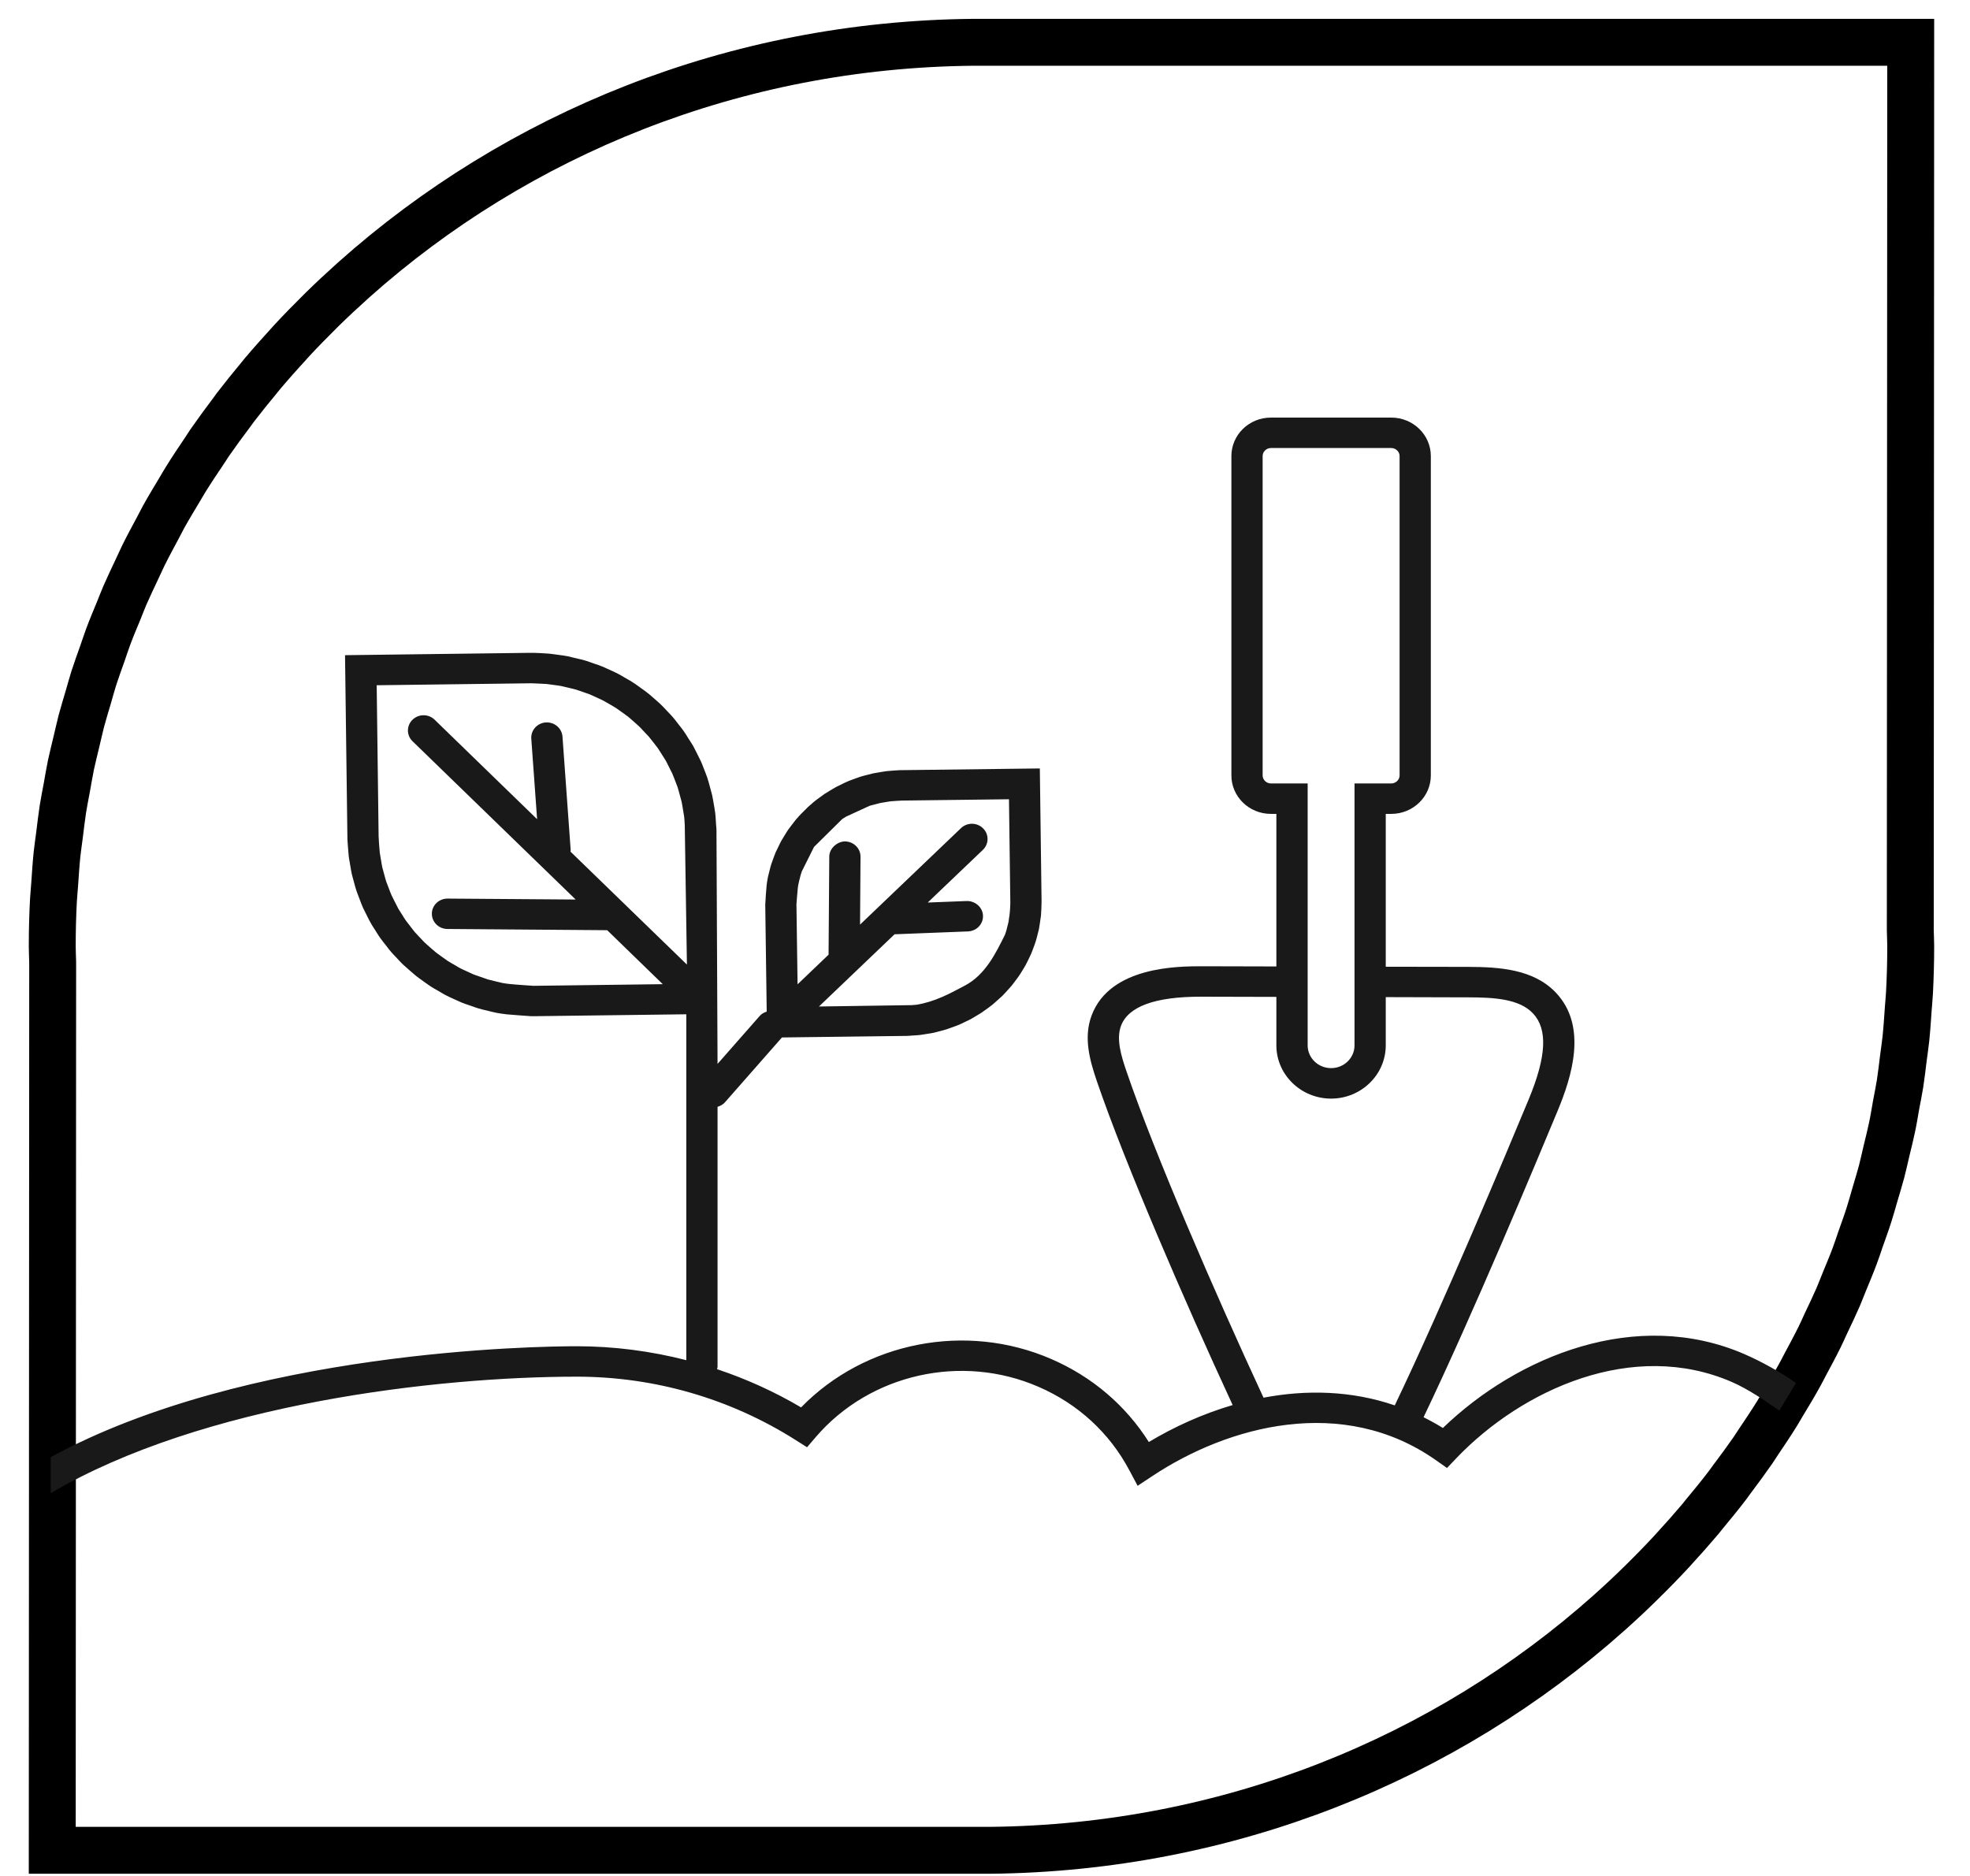 <?xml version="1.0" encoding="UTF-8"?>
<svg width="42px" height="40px" viewBox="0 0 42 40" version="1.1" xmlns="http://www.w3.org/2000/svg" xmlns:xlink="http://www.w3.org/1999/xlink">
    <!-- Generator: Sketch 51.3 (57544) - http://www.bohemiancoding.com/sketch -->
    <title>picto_madein</title>
    <desc>Created with Sketch.</desc>
    <defs></defs>
    <g id="Page-1" stroke="none" stroke-width="1" fill="none" fill-rule="evenodd">
        <g id="picto_madein" transform="translate(1, 0)">
            <g id="Fill-132-Clipped" transform="translate(0, 0.481)" stroke="#000000">
                <path d="M39.736,0.421 L19.749,0.421 C14.659,0.468 10.027,2.377 6.542,5.486 C6.297,5.706 6.077,5.911 5.862,6.122 C5.616,6.366 5.412,6.574 5.214,6.788 C4.965,7.061 4.779,7.27 4.598,7.484 C4.572,7.515 4.549,7.547 4.522,7.578 C4.35,7.785 4.18,7.995 4.016,8.209 C3.985,8.25 3.956,8.293 3.925,8.334 C3.77,8.54 3.617,8.748 3.47,8.96 C3.433,9.014 3.399,9.07 3.362,9.125 C3.225,9.328 3.089,9.531 2.96,9.739 C2.919,9.804 2.882,9.871 2.843,9.936 C2.722,10.137 2.601,10.337 2.487,10.542 C2.444,10.62 2.405,10.702 2.362,10.781 C2.257,10.976 2.152,11.17 2.054,11.369 C2.01,11.459 1.97,11.552 1.926,11.643 C1.836,11.834 1.745,12.025 1.66,12.219 C1.616,12.322 1.576,12.428 1.534,12.532 C1.457,12.718 1.379,12.902 1.309,13.09 C1.265,13.208 1.227,13.328 1.185,13.447 C1.122,13.625 1.057,13.802 0.999,13.982 C0.957,14.114 0.922,14.248 0.883,14.381 C0.833,14.552 0.78,14.721 0.734,14.894 C0.696,15.04 0.665,15.188 0.629,15.335 C0.591,15.498 0.549,15.659 0.514,15.823 C0.48,15.985 0.454,16.15 0.424,16.314 C0.396,16.466 0.365,16.616 0.341,16.769 C0.313,16.949 0.293,17.132 0.27,17.313 C0.252,17.453 0.231,17.59 0.216,17.73 C0.194,17.942 0.181,18.155 0.166,18.368 C0.159,18.481 0.146,18.593 0.14,18.707 C0.122,19.035 0.114,19.364 0.114,19.696 C0.114,19.811 0.121,19.925 0.123,20.039 L0.114,38.972 L20.101,38.972 C25.191,38.923 29.822,37.015 33.307,33.907 C33.553,33.687 33.773,33.481 33.987,33.27 C34.234,33.027 34.438,32.818 34.636,32.604 C34.885,32.332 35.071,32.122 35.252,31.908 C35.278,31.877 35.302,31.845 35.327,31.814 C35.5,31.607 35.67,31.398 35.834,31.183 C35.865,31.142 35.894,31.099 35.925,31.058 C36.08,30.852 36.233,30.644 36.38,30.432 C36.417,30.378 36.451,30.322 36.488,30.267 C36.625,30.065 36.761,29.861 36.89,29.653 C36.93,29.588 36.967,29.521 37.007,29.455 C37.128,29.255 37.249,29.055 37.362,28.85 C37.406,28.772 37.446,28.69 37.488,28.612 C37.593,28.416 37.698,28.222 37.796,28.023 C37.841,27.933 37.88,27.84 37.923,27.749 C38.014,27.558 38.105,27.368 38.19,27.173 C38.234,27.07 38.273,26.965 38.316,26.861 C38.392,26.675 38.471,26.49 38.541,26.301 C38.586,26.184 38.624,26.063 38.665,25.945 C38.728,25.767 38.793,25.59 38.85,25.409 C38.892,25.278 38.928,25.144 38.967,25.011 C39.017,24.841 39.07,24.671 39.116,24.498 C39.154,24.353 39.185,24.205 39.22,24.058 C39.259,23.895 39.301,23.733 39.335,23.569 C39.37,23.407 39.396,23.242 39.425,23.078 C39.453,22.926 39.485,22.776 39.509,22.623 C39.537,22.443 39.557,22.26 39.58,22.079 C39.597,21.94 39.62,21.802 39.634,21.661 C39.656,21.45 39.669,21.238 39.684,21.025 C39.692,20.912 39.704,20.799 39.71,20.685 C39.727,20.358 39.736,20.028 39.736,19.696 C39.736,19.581 39.729,19.468 39.727,19.353 L39.736,0.421 Z" id="Fill-132"></path>
            </g>
            <g id="Fill-146-Clipped" transform="translate(0, 8.589)" fill="#1A1919" fill-rule="nonzero">
                <path d="M25.938,21.213 C24.897,18.968 23.619,16.017 23.023,14.274 C22.898,13.913 22.796,13.565 22.899,13.286 C23.052,12.872 23.623,12.663 24.596,12.663 L24.612,12.663 L26.212,12.667 L26.212,13.701 C26.212,14.326 26.736,14.836 27.379,14.836 C28.021,14.836 28.544,14.326 28.544,13.701 L28.544,12.672 L30.306,12.677 C30.84,12.678 31.387,12.705 31.682,13.018 C32.001,13.355 31.971,13.94 31.589,14.858 C31.137,15.943 29.796,19.163 28.736,21.377 C27.809,21.06 26.85,21.04 25.938,21.213 Z M26.095,8.116 C26,8.116 25.919,8.038 25.919,7.945 L25.919,1.135 C25.919,1.042 26,0.964 26.095,0.964 L28.662,0.964 C28.758,0.964 28.839,1.042 28.839,1.135 L28.839,7.945 C28.839,8.038 28.758,8.116 28.662,8.116 L27.878,8.116 L27.878,12.022 L27.878,12.347 L27.878,13.701 C27.878,13.969 27.654,14.186 27.379,14.186 C27.103,14.186 26.879,13.969 26.879,13.701 L26.879,12.343 L26.879,12.02 L26.879,8.116 L26.095,8.116 Z M10.992,7.116 C10.979,6.937 10.817,6.803 10.636,6.815 C10.453,6.828 10.314,6.983 10.327,7.162 L10.451,8.878 L8.266,6.757 C8.136,6.63 7.925,6.63 7.795,6.757 C7.664,6.884 7.665,7.09 7.795,7.216 L11.273,10.591 L8.543,10.571 L8.541,10.571 C8.357,10.571 8.209,10.714 8.207,10.892 C8.206,11.071 8.354,11.218 8.538,11.219 L11.945,11.245 L13.13,12.396 L10.373,12.431 C10.373,12.431 9.96,12.404 9.854,12.391 C9.805,12.385 9.756,12.379 9.709,12.37 L9.537,12.329 C9.49,12.318 9.444,12.307 9.399,12.294 L9.224,12.233 C9.182,12.219 9.14,12.205 9.1,12.19 L8.926,12.11 C8.889,12.093 8.851,12.077 8.814,12.057 C8.788,12.044 8.764,12.029 8.739,12.014 L8.649,11.962 C8.614,11.942 8.579,11.922 8.545,11.9 L8.384,11.785 C8.354,11.764 8.324,11.743 8.294,11.719 C8.268,11.699 8.244,11.677 8.219,11.655 L8.144,11.589 C8.116,11.565 8.088,11.541 8.062,11.516 C8.034,11.49 8.009,11.462 7.983,11.434 L7.922,11.37 C7.897,11.344 7.872,11.318 7.849,11.291 C7.824,11.262 7.801,11.232 7.749,11.164 L7.658,11.046 C7.637,11.017 7.617,10.986 7.598,10.954 L7.493,10.788 C7.472,10.75 7.452,10.711 7.413,10.632 L7.351,10.507 C7.334,10.47 7.32,10.432 7.305,10.394 L7.237,10.215 C7.221,10.17 7.209,10.123 7.197,10.076 L7.152,9.911 C7.142,9.866 7.135,9.82 7.119,9.726 L7.097,9.595 C7.089,9.53 7.072,9.268 7.072,9.247 L7.031,6.022 L10.335,5.98 C10.387,5.984 10.588,5.989 10.652,5.995 L10.83,6.019 C10.878,6.025 10.926,6.031 10.975,6.041 L11.143,6.081 C11.19,6.092 11.239,6.103 11.284,6.116 L11.453,6.174 C11.497,6.19 11.541,6.204 11.582,6.22 L11.757,6.3 C11.794,6.317 11.831,6.333 11.866,6.352 L12.028,6.445 C12.064,6.466 12.1,6.486 12.137,6.51 C12.165,6.528 12.191,6.547 12.216,6.566 L12.293,6.621 C12.324,6.644 12.356,6.665 12.389,6.691 C12.414,6.711 12.438,6.733 12.463,6.754 L12.62,6.894 C12.648,6.92 12.672,6.947 12.697,6.974 L12.761,7.042 C12.786,7.067 12.81,7.092 12.833,7.118 C12.858,7.147 12.881,7.178 12.935,7.247 L13.024,7.362 C13.047,7.396 13.07,7.432 13.092,7.468 L13.19,7.623 C13.212,7.661 13.231,7.701 13.269,7.778 L13.331,7.9 C13.348,7.938 13.363,7.978 13.378,8.017 L13.445,8.192 C13.461,8.242 13.474,8.293 13.488,8.345 L13.53,8.499 C13.541,8.544 13.547,8.59 13.555,8.636 L13.585,8.817 C13.591,8.864 13.594,8.912 13.599,9.006 L13.645,11.978 L11.162,9.569 C11.163,9.559 11.168,9.55 11.167,9.54 L10.992,7.116 Z M16.009,10.347 C16.013,10.313 16.017,10.278 16.038,10.192 L16.055,10.126 C16.062,10.097 16.068,10.067 16.093,9.994 L16.355,9.469 L16.958,8.873 C16.985,8.855 17.014,8.839 17.041,8.822 L17.544,8.591 C17.575,8.582 17.606,8.574 17.671,8.558 L17.761,8.534 C17.794,8.527 17.828,8.522 17.892,8.512 L17.985,8.497 C18.032,8.492 18.219,8.481 18.231,8.481 L20.511,8.453 L20.54,10.66 C20.54,10.691 20.534,10.831 20.523,10.92 L20.51,11.004 C20.507,11.032 20.503,11.06 20.497,11.088 L20.467,11.206 C20.46,11.236 20.454,11.265 20.427,11.339 C20.225,11.747 20.005,12.196 19.573,12.425 C19.227,12.609 18.929,12.77 18.538,12.835 C18.502,12.839 18.466,12.84 18.431,12.843 L16.46,12.872 L18.072,11.332 L19.637,11.271 C19.821,11.264 19.965,11.113 19.957,10.934 C19.951,10.756 19.788,10.618 19.611,10.623 L18.779,10.655 L19.955,9.532 C20.086,9.406 20.088,9.201 19.959,9.073 C19.83,8.945 19.62,8.943 19.488,9.069 L17.336,11.126 L17.346,9.679 C17.348,9.5 17.199,9.354 17.015,9.352 C16.856,9.352 16.681,9.496 16.68,9.674 L16.665,11.767 L16.004,12.399 L15.98,10.695 C15.98,10.695 16,10.413 16.009,10.347 Z M36.195,20.286 C33.885,19.283 31.348,20.329 29.762,21.859 C29.626,21.775 29.489,21.699 29.35,21.63 C30.417,19.4 31.755,16.186 32.206,15.102 C32.515,14.36 32.848,13.293 32.172,12.578 C31.695,12.073 30.96,12.03 30.308,12.027 L28.544,12.024 L28.544,8.765 L28.662,8.765 C29.127,8.765 29.505,8.397 29.505,7.945 L29.505,1.135 C29.505,0.683 29.127,0.315 28.662,0.315 L26.095,0.315 C25.63,0.315 25.253,0.683 25.253,1.135 L25.253,7.945 C25.253,8.397 25.63,8.765 26.095,8.765 L26.212,8.765 L26.212,12.018 L24.614,12.014 C24.131,12.016 22.663,12.01 22.272,13.066 C22.096,13.54 22.234,14.024 22.39,14.48 C22.985,16.216 24.24,19.123 25.28,21.37 C24.637,21.559 24.031,21.835 23.493,22.158 C22.997,21.375 22.285,20.767 21.414,20.389 C19.591,19.597 17.44,20.024 16.079,21.42 C15.51,21.084 14.909,20.813 14.287,20.605 C14.29,20.588 14.298,20.572 14.298,20.554 L14.298,15.011 C14.355,14.993 14.41,14.966 14.453,14.918 L15.671,13.532 L18.33,13.499 C18.358,13.499 18.386,13.496 18.468,13.49 C18.517,13.487 18.566,13.485 18.616,13.479 L18.702,13.466 L18.762,13.456 C18.81,13.449 18.858,13.442 18.905,13.432 L18.991,13.41 L19.057,13.393 C19.099,13.382 19.141,13.371 19.185,13.357 L19.322,13.308 C19.364,13.293 19.406,13.278 19.451,13.259 L19.529,13.223 L19.59,13.193 C19.629,13.176 19.667,13.157 19.703,13.137 L19.782,13.091 L19.835,13.059 C19.871,13.038 19.907,13.017 19.941,12.993 C19.97,12.974 19.997,12.954 20.067,12.903 C20.1,12.879 20.133,12.854 20.163,12.83 C20.192,12.806 20.22,12.78 20.279,12.727 C20.309,12.7 20.339,12.674 20.37,12.645 C20.396,12.618 20.421,12.59 20.447,12.563 L20.485,12.521 L20.556,12.442 C20.581,12.413 20.604,12.382 20.627,12.351 L20.66,12.307 L20.72,12.226 C20.744,12.192 20.765,12.156 20.787,12.121 L20.819,12.069 L20.865,11.991 C20.886,11.953 20.904,11.914 20.945,11.83 L20.985,11.745 C21,11.71 21.014,11.673 21.027,11.636 L21.054,11.563 L21.08,11.488 C21.094,11.444 21.106,11.399 21.129,11.305 L21.151,11.216 C21.159,11.174 21.165,11.132 21.171,11.09 L21.181,11.019 L21.193,10.936 C21.199,10.881 21.206,10.697 21.206,10.63 L21.169,7.796 L18.179,7.833 C18.179,7.833 17.962,7.846 17.906,7.853 L17.82,7.866 L17.76,7.876 C17.712,7.883 17.665,7.891 17.616,7.901 L17.531,7.923 L17.47,7.938 C17.426,7.949 17.383,7.96 17.339,7.974 L17.249,8.006 L17.191,8.027 C17.151,8.042 17.11,8.056 17.073,8.072 L16.991,8.11 L16.932,8.139 C16.894,8.157 16.855,8.175 16.82,8.194 C16.791,8.21 16.762,8.227 16.698,8.266 C16.658,8.29 16.619,8.313 16.58,8.339 L16.501,8.396 L16.447,8.436 C16.417,8.457 16.387,8.479 16.357,8.504 L16.285,8.567 L16.231,8.614 L16.08,8.764 L16.032,8.815 C16.01,8.839 15.988,8.863 15.965,8.891 L15.903,8.971 L15.857,9.031 L15.801,9.106 C15.777,9.141 15.756,9.177 15.712,9.249 C15.694,9.279 15.675,9.308 15.657,9.34 C15.636,9.378 15.618,9.417 15.577,9.502 L15.536,9.586 C15.521,9.622 15.508,9.659 15.494,9.696 L15.467,9.771 L15.441,9.844 C15.428,9.888 15.416,9.933 15.393,10.028 L15.371,10.117 C15.361,10.165 15.354,10.214 15.345,10.28 C15.34,10.317 15.315,10.649 15.315,10.703 L15.346,12.981 C15.291,12.999 15.239,13.026 15.199,13.071 L14.298,14.096 L14.275,9.114 C14.275,9.08 14.271,9.046 14.268,9.013 L14.262,8.924 C14.259,8.862 14.255,8.799 14.248,8.743 C14.242,8.702 14.236,8.661 14.229,8.621 L14.214,8.536 C14.204,8.476 14.194,8.417 14.181,8.359 C14.172,8.319 14.162,8.282 14.15,8.243 L14.134,8.183 C14.117,8.119 14.1,8.056 14.079,7.992 C14.067,7.957 14.053,7.922 14.04,7.887 L14.003,7.793 C13.984,7.742 13.964,7.692 13.942,7.642 C13.926,7.606 13.909,7.573 13.891,7.539 L13.852,7.46 C13.826,7.409 13.801,7.358 13.774,7.309 C13.752,7.272 13.729,7.237 13.706,7.202 L13.662,7.133 C13.634,7.086 13.605,7.039 13.572,6.994 C13.548,6.959 13.522,6.926 13.496,6.894 L13.439,6.821 C13.408,6.78 13.377,6.74 13.344,6.702 C13.313,6.666 13.28,6.631 13.247,6.597 L13.193,6.54 C13.159,6.504 13.125,6.467 13.088,6.432 C13.055,6.399 13.019,6.369 12.984,6.338 L12.911,6.275 C12.877,6.245 12.844,6.215 12.81,6.189 C12.769,6.156 12.726,6.126 12.683,6.095 L12.649,6.071 L12.619,6.049 C12.581,6.022 12.544,5.994 12.507,5.971 C12.46,5.94 12.412,5.912 12.364,5.885 L12.291,5.843 C12.255,5.822 12.22,5.8 12.182,5.781 C12.135,5.756 12.085,5.733 12.037,5.711 L11.946,5.67 C11.911,5.653 11.876,5.637 11.838,5.622 C11.783,5.599 11.727,5.58 11.671,5.562 L11.591,5.534 C11.554,5.52 11.518,5.507 11.479,5.496 C11.419,5.478 11.357,5.464 11.296,5.45 L11.216,5.431 C11.179,5.421 11.141,5.412 11.104,5.404 C11.043,5.392 10.98,5.384 10.918,5.376 C10.918,5.376 10.753,5.352 10.715,5.349 C10.639,5.342 10.395,5.328 10.291,5.331 L6.356,5.381 L6.407,9.309 C6.407,9.309 6.426,9.598 6.435,9.671 C6.44,9.71 6.446,9.749 6.454,9.787 L6.469,9.875 C6.479,9.934 6.488,9.994 6.501,10.051 C6.51,10.09 6.521,10.129 6.532,10.167 L6.551,10.237 C6.567,10.298 6.584,10.359 6.604,10.418 C6.616,10.453 6.629,10.488 6.66,10.567 L6.68,10.618 C6.699,10.669 6.718,10.72 6.74,10.769 C6.756,10.804 6.774,10.838 6.791,10.871 L6.832,10.954 C6.857,11.003 6.882,11.053 6.91,11.102 C6.929,11.136 6.95,11.169 6.998,11.243 L7.028,11.291 C7.055,11.334 7.082,11.377 7.11,11.416 C7.134,11.45 7.159,11.483 7.185,11.515 L7.244,11.589 C7.274,11.63 7.305,11.67 7.339,11.709 C7.37,11.745 7.403,11.779 7.436,11.813 L7.488,11.869 C7.522,11.906 7.557,11.943 7.593,11.978 C7.629,12.012 7.665,12.043 7.703,12.075 L7.77,12.134 C7.804,12.164 7.838,12.194 7.872,12.221 C7.911,12.252 7.952,12.282 7.993,12.31 L8.074,12.369 C8.108,12.393 8.142,12.418 8.176,12.44 C8.221,12.469 8.266,12.495 8.312,12.521 L8.39,12.566 C8.426,12.589 8.464,12.61 8.5,12.629 C8.547,12.654 8.597,12.677 8.646,12.699 L8.731,12.738 C8.768,12.755 8.805,12.772 8.843,12.788 C8.896,12.81 8.951,12.828 9.005,12.846 L9.094,12.877 C9.13,12.89 9.166,12.903 9.204,12.914 C9.262,12.931 9.322,12.946 9.383,12.959 L9.467,12.98 C9.504,12.989 9.541,12.998 9.58,13.006 C9.641,13.018 9.703,13.026 9.803,13.039 C9.855,13.046 10.326,13.079 10.326,13.079 L10.377,13.079 L13.632,13.038 L13.632,20.413 C12.873,20.219 12.09,20.116 11.296,20.116 C10.443,20.116 4.265,20.201 0.081,22.481 L0.081,23.25 C3.329,21.338 8.328,20.765 11.296,20.765 C12.953,20.765 14.565,21.231 15.958,22.113 L16.206,22.27 L16.395,22.049 C17.549,20.707 19.501,20.267 21.141,20.981 C21.985,21.347 22.656,21.965 23.081,22.767 L23.254,23.092 L23.565,22.886 C25.189,21.807 27.63,21.152 29.611,22.544 L29.85,22.712 L30.05,22.502 C31.455,21.034 33.816,19.963 35.922,20.878 C36.256,21.023 36.642,21.28 36.934,21.489 C36.934,21.489 37.29,20.902 37.29,20.9 C36.969,20.673 36.56,20.445 36.195,20.286 Z" id="Fill-146"></path>
            </g>
        </g>
    </g>
</svg>